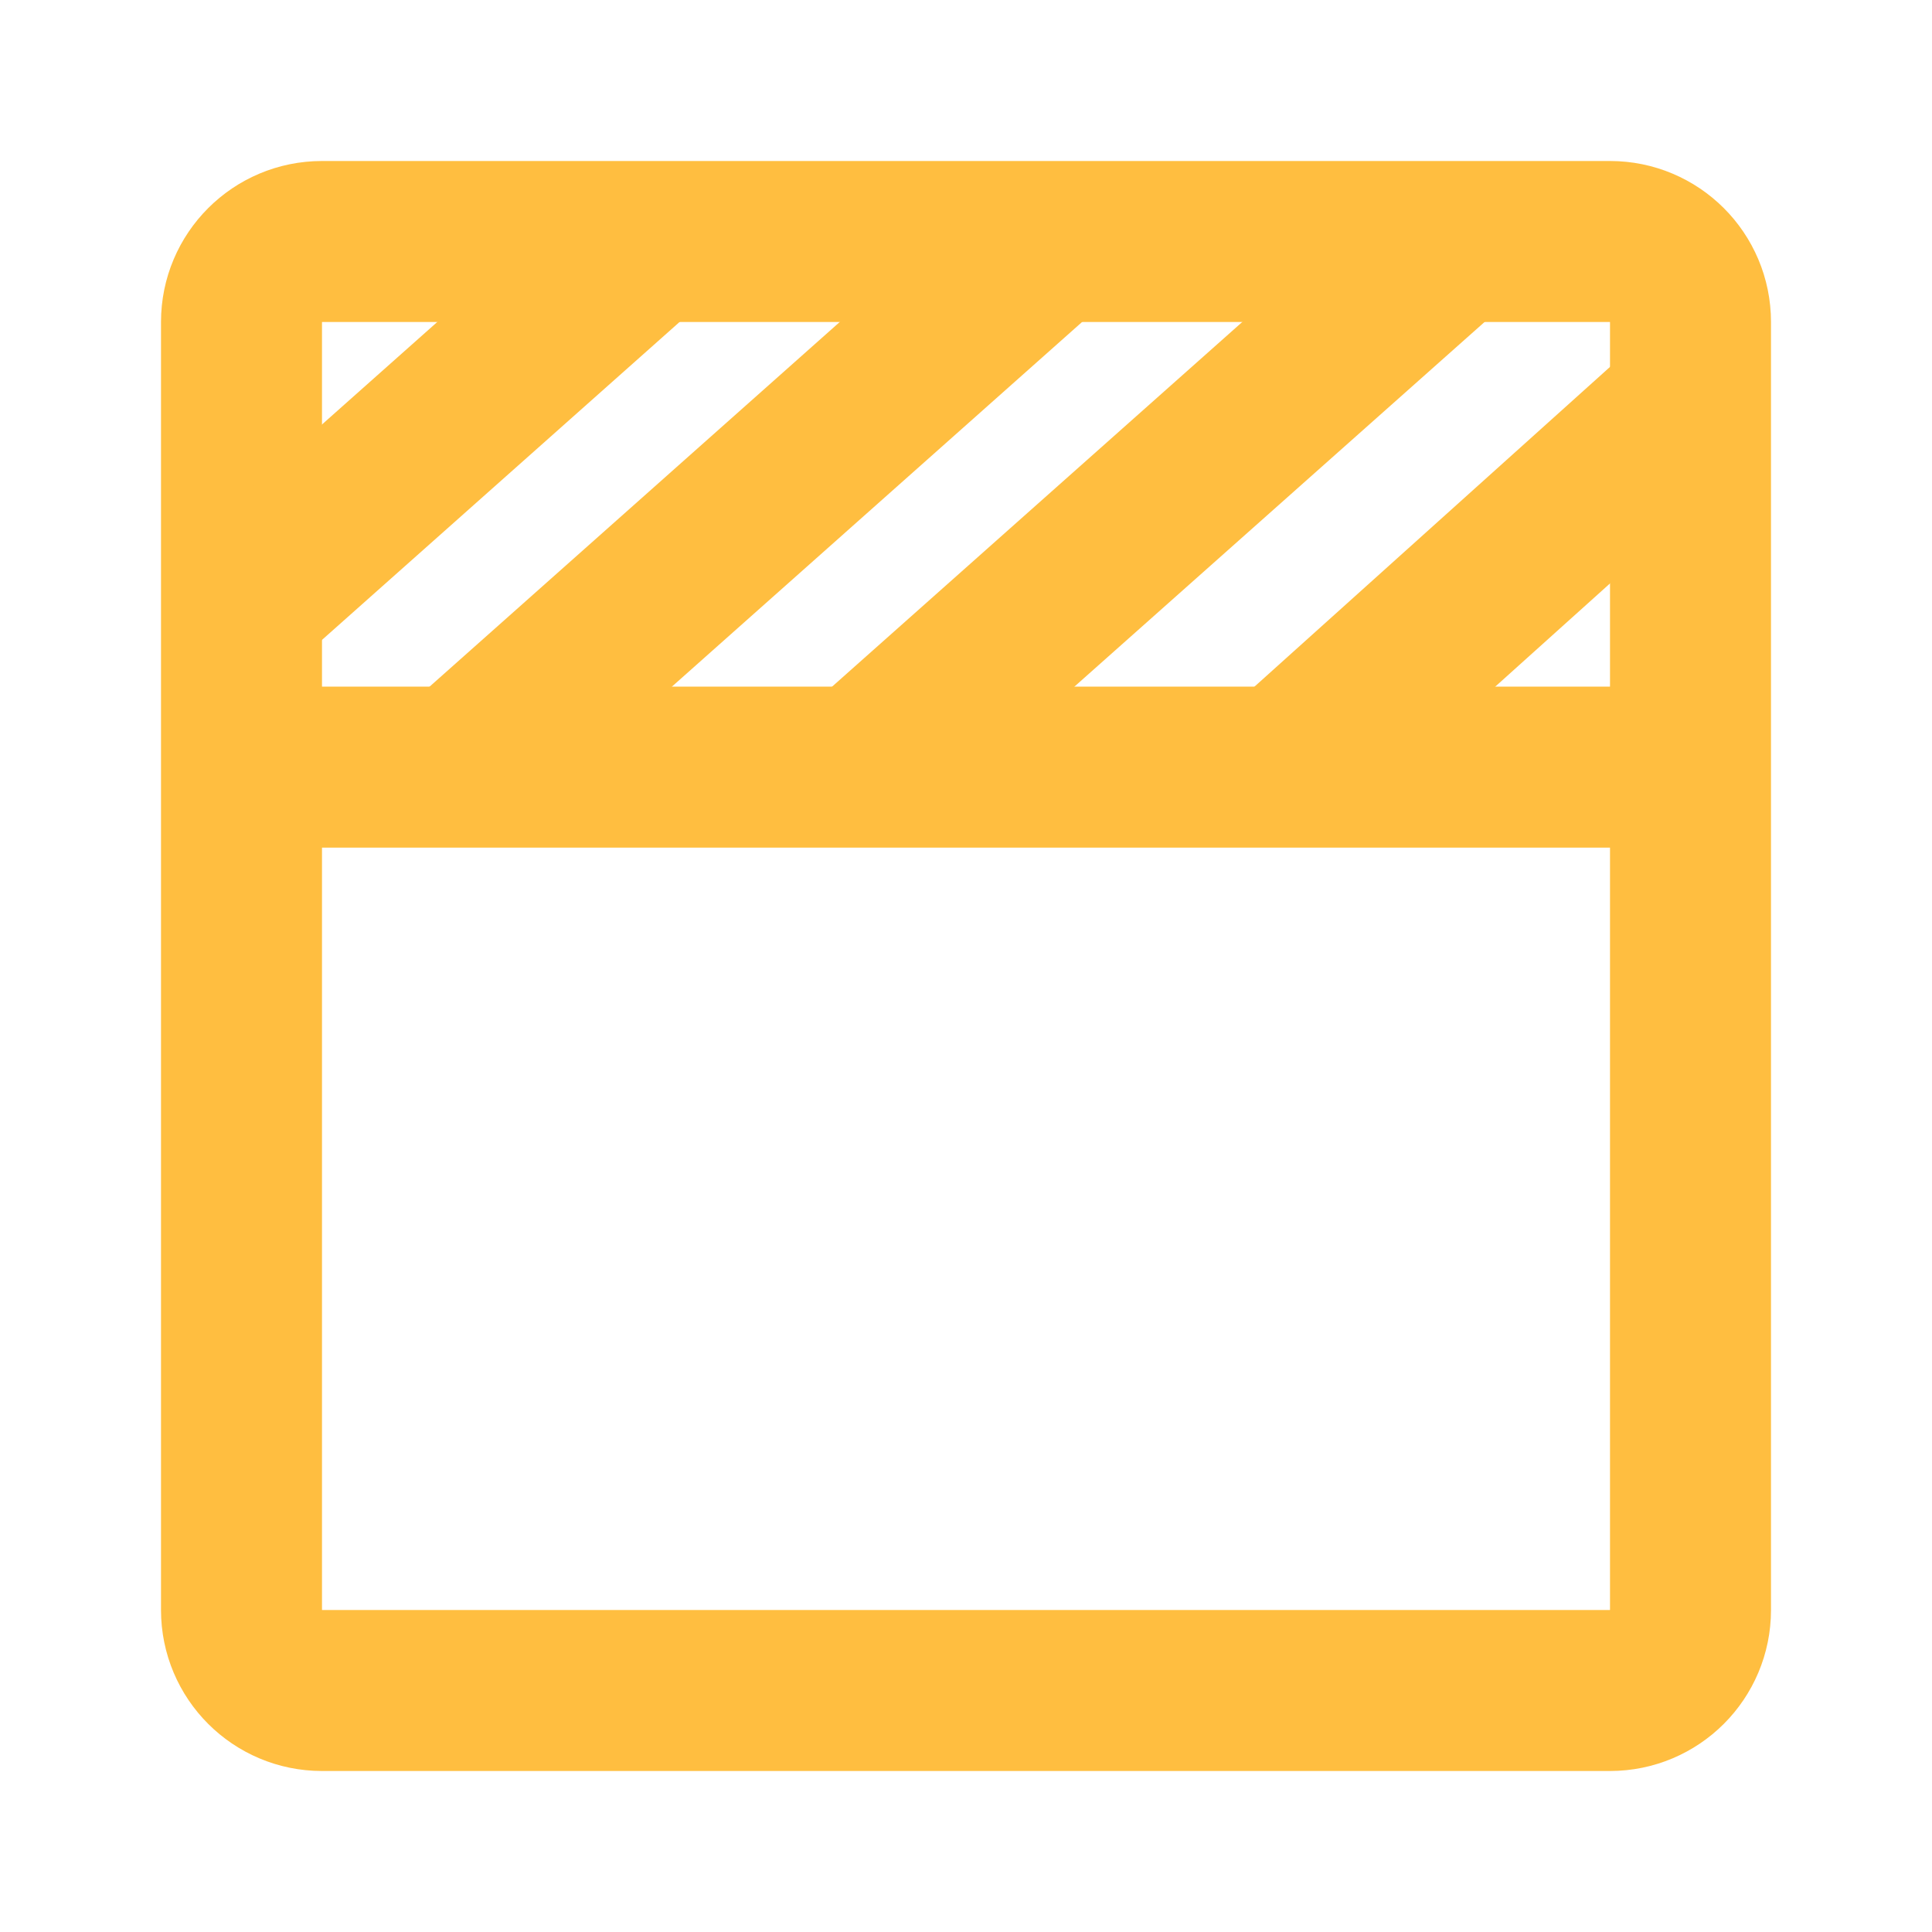 <?xml version="1.0" encoding="UTF-8"?><svg width="24" height="24" viewBox="0 0 48 48" fill="none" xmlns="http://www.w3.org/2000/svg"><path d="M40 6H8C6.895 6 6 6.895 6 8V40C6 41.105 6.895 42 8 42H40C41.105 42 42 41.105 42 40V8C42 6.895 41.105 6 40 6Z" stroke="#ffbe40" stroke-width="4" stroke-linejoin="bevel"/><path d="M6 19.059H42" stroke="#ffbe40" stroke-width="4" stroke-linecap="butt"/><path d="M16.123 6L6 15" stroke="#ffbe40" stroke-width="4" stroke-linecap="butt"/><path d="M42 10.007L32 19" stroke="#ffbe40" stroke-width="4" stroke-linecap="butt"/><path d="M26.123 6L11.923 18.624" stroke="#ffbe40" stroke-width="4" stroke-linecap="butt"/><path d="M36.123 6L21.923 18.624" stroke="#ffbe40" stroke-width="4" stroke-linecap="butt"/></svg>